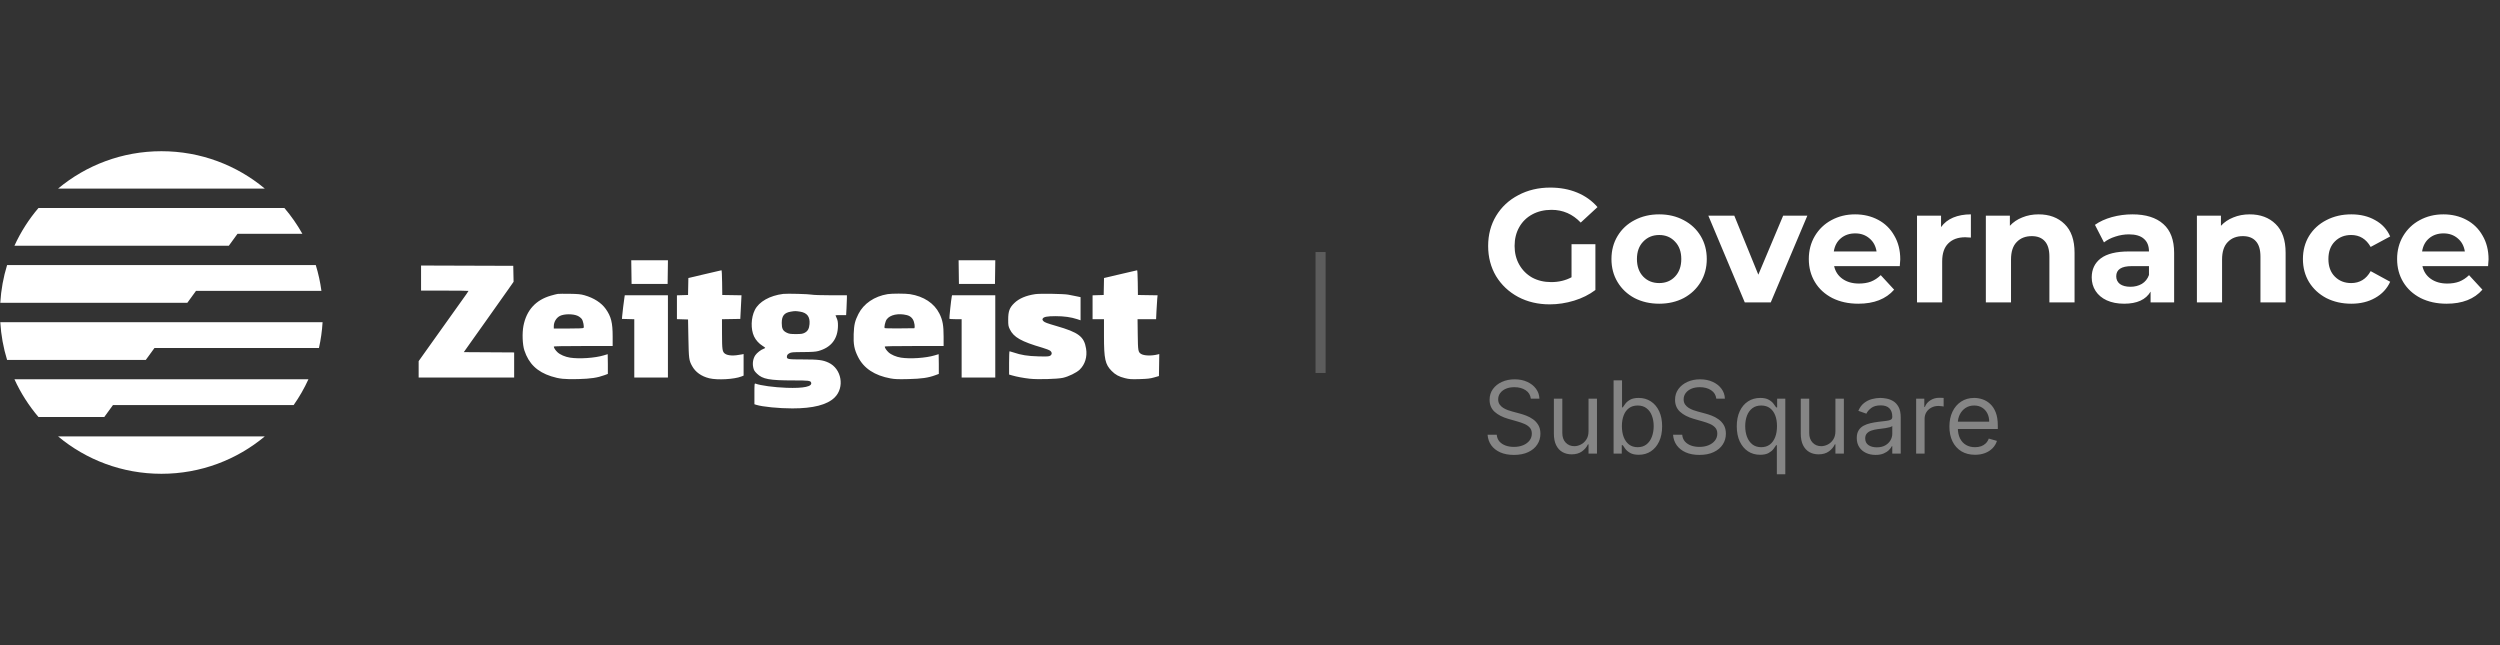 <svg width="248" height="64" viewBox="0 0 248 64" fill="none" xmlns="http://www.w3.org/2000/svg">
    <rect x="0" y="0" width="248" height="64" fill="#333333" stroke="none"/>
    <path fill-rule="evenodd" clip-rule="evenodd"
          d="M62.637 26.992L62.653 28.163H64.44H66.228L66.244 26.992L66.26 25.821H64.44H62.62L62.637 26.992ZM95.11 26.992L95.126 28.163H96.913H98.701L98.717 26.992L98.733 25.821H96.913H95.094L95.11 26.992ZM41.769 27.585V28.829H44.122C45.417 28.829 46.476 28.842 46.476 28.858C46.476 28.875 46.387 29.011 46.278 29.162C46.169 29.313 45.896 29.697 45.67 30.015C45.445 30.333 44.684 31.4 43.979 32.387C43.275 33.373 42.436 34.55 42.114 35.003L41.53 35.825V36.637V37.449H46.267H51.004V36.205V34.962L48.507 34.947L46.009 34.932L46.685 33.977C47.056 33.453 47.758 32.465 48.244 31.782C49.322 30.267 49.8 29.593 50.449 28.666L50.948 27.953L50.931 27.162L50.915 26.37L46.342 26.355L41.769 26.34V27.585ZM69.909 27.197L68.286 27.578L68.27 28.42L68.254 29.263L67.703 29.279L67.151 29.296V30.477V31.659L67.703 31.676L68.254 31.692L68.289 33.573C68.327 35.588 68.348 35.75 68.652 36.303C68.988 36.916 69.58 37.337 70.373 37.528C71.167 37.719 72.828 37.627 73.537 37.351L73.765 37.262V36.191V35.12L73.572 35.16C72.805 35.319 72.205 35.292 71.919 35.087C71.658 34.899 71.627 34.692 71.623 33.126L71.62 31.666L72.529 31.651L73.437 31.635L73.497 30.464L73.557 29.294L72.603 29.278L71.65 29.263L71.634 28.033C71.625 27.357 71.598 26.807 71.574 26.81C71.55 26.813 70.801 26.987 69.909 27.197ZM111.141 27.198L109.518 27.577L109.502 28.42L109.486 29.263L108.934 29.279L108.383 29.296V30.48V31.663H108.949H109.515V33.336C109.515 35.615 109.631 36.143 110.277 36.8C110.647 37.176 110.999 37.366 111.602 37.514C112.035 37.62 112.217 37.632 113.056 37.607C113.833 37.584 114.104 37.553 114.491 37.441L114.967 37.304L114.984 36.213L115 35.121L114.835 35.163C114.224 35.317 113.482 35.292 113.193 35.109C112.904 34.925 112.884 34.806 112.864 33.182L112.845 31.663H113.764H114.684L114.723 30.839C114.744 30.386 114.778 29.853 114.797 29.655L114.832 29.294L113.857 29.279L112.882 29.263L112.866 28.033C112.857 27.357 112.83 26.807 112.806 26.811C112.782 26.815 112.033 26.989 111.141 27.198ZM55.324 29.156C55.226 29.17 54.917 29.248 54.639 29.329C53.139 29.764 52.227 30.772 51.925 32.329C51.787 33.046 51.83 34.188 52.017 34.758C52.448 36.072 53.283 36.88 54.669 37.326C55.473 37.584 56.024 37.641 57.369 37.605C58.603 37.572 59.263 37.474 59.957 37.219L60.299 37.093V36.114C60.299 35.575 60.292 35.135 60.284 35.135C60.276 35.136 60.095 35.189 59.882 35.254C59.029 35.515 57.456 35.62 56.545 35.478C56.068 35.404 55.567 35.188 55.304 34.943C55.106 34.76 54.937 34.502 54.937 34.385C54.937 34.344 55.858 34.325 57.856 34.325H60.776V33.374C60.776 32.012 60.623 31.402 60.095 30.653C59.658 30.035 58.912 29.554 57.975 29.288C57.608 29.184 57.349 29.159 56.516 29.145C55.959 29.136 55.422 29.141 55.324 29.156ZM77.698 29.155C76.362 29.321 75.294 29.924 74.882 30.744C74.494 31.515 74.46 32.649 74.803 33.375C74.973 33.737 75.293 34.091 75.647 34.308C75.791 34.397 75.91 34.486 75.91 34.507C75.91 34.528 75.836 34.57 75.746 34.602C75.485 34.693 75.091 34.999 74.929 35.237C74.71 35.558 74.629 36.019 74.719 36.437C74.78 36.723 74.837 36.819 75.099 37.074C75.655 37.613 76.331 37.738 78.698 37.738C80.193 37.738 80.389 37.76 80.459 37.939C80.618 38.341 79.748 38.531 78.025 38.47C76.789 38.426 75.453 38.245 74.942 38.054C74.845 38.017 74.838 38.088 74.838 39.058V40.101L75.031 40.162C75.641 40.353 77.269 40.514 78.603 40.514C80.659 40.515 82.047 40.159 82.786 39.441C83.818 38.44 83.493 36.572 82.183 35.97C81.618 35.711 81.19 35.657 79.66 35.656C78.115 35.655 78.029 35.638 78.065 35.337C78.079 35.217 78.144 35.135 78.293 35.051C78.483 34.943 78.608 34.931 79.664 34.925C80.549 34.92 80.91 34.895 81.178 34.822C82.454 34.474 83.117 33.616 83.126 32.301C83.128 31.96 83.098 31.776 83.005 31.573C82.937 31.424 82.881 31.292 82.881 31.28C82.881 31.268 83.119 31.259 83.409 31.259H83.936L83.975 30.555C83.996 30.168 84.013 29.726 84.013 29.572V29.292L82.39 29.29C81.484 29.29 80.661 29.263 80.528 29.23C80.28 29.168 78.061 29.109 77.698 29.155ZM88.051 29.178C86.742 29.392 85.673 30.118 85.155 31.146C84.807 31.835 84.721 32.203 84.685 33.14C84.647 34.156 84.743 34.658 85.116 35.404C85.684 36.538 86.758 37.249 88.341 37.539C88.772 37.618 89.101 37.63 90.121 37.605C91.44 37.572 92.08 37.479 92.787 37.219L93.13 37.093V36.114C93.13 35.575 93.123 35.135 93.115 35.135C93.107 35.136 92.926 35.189 92.713 35.254C91.86 35.515 90.286 35.62 89.376 35.478C88.898 35.404 88.397 35.188 88.135 34.943C87.937 34.76 87.767 34.502 87.767 34.385C87.767 34.344 88.688 34.325 90.687 34.325H93.606V33.397C93.606 32.268 93.512 31.753 93.187 31.104C92.674 30.081 91.633 29.394 90.27 29.18C89.827 29.11 88.472 29.109 88.051 29.178ZM102.693 29.179C101.773 29.317 101.085 29.611 100.614 30.069C100.145 30.524 100.015 30.877 100.013 31.692C100.012 32.264 100.029 32.363 100.173 32.663C100.555 33.456 101.304 33.88 103.415 34.496C103.747 34.593 104.089 34.726 104.175 34.792C104.376 34.946 104.38 35.159 104.183 35.284C104.055 35.366 103.889 35.375 103.006 35.352C101.947 35.325 101.297 35.222 100.53 34.96C100.346 34.897 100.174 34.845 100.148 34.845C100.122 34.845 100.101 35.365 100.101 36V37.155L100.408 37.243C100.873 37.377 101.502 37.495 102.148 37.569C102.915 37.657 104.873 37.605 105.434 37.482C105.999 37.358 106.794 36.97 107.107 36.666C107.639 36.15 107.869 35.391 107.739 34.583C107.548 33.389 107.002 32.974 104.778 32.334C103.895 32.079 103.617 31.976 103.512 31.861C103.408 31.748 103.391 31.69 103.437 31.607C103.535 31.43 103.871 31.365 104.704 31.363C105.535 31.361 106.258 31.461 106.856 31.661L107.192 31.773V30.625V29.477L106.76 29.387C106.522 29.337 106.167 29.267 105.97 29.23C105.511 29.145 103.161 29.108 102.693 29.179ZM61.944 29.509C61.885 29.881 61.737 31.102 61.718 31.374L61.699 31.635L62.31 31.651L62.921 31.668V34.558V37.449H64.589H66.258V33.37V29.292H64.118H61.978L61.944 29.509ZM94.414 29.422C94.354 29.699 94.154 31.577 94.181 31.619C94.197 31.643 94.476 31.663 94.802 31.663H95.394V34.556V37.449H97.062H98.731V33.37V29.292H96.587H94.443L94.414 29.422ZM79.365 30.915C80.066 31.026 80.365 31.42 80.305 32.153C80.267 32.611 80.126 32.858 79.813 33.017C79.615 33.118 79.469 33.139 78.949 33.139C78.422 33.139 78.281 33.118 78.054 33.01C77.661 32.822 77.549 32.606 77.549 32.039C77.549 31.33 77.797 31.021 78.456 30.914C78.862 30.847 78.934 30.847 79.365 30.915ZM57.32 31.339C57.468 31.41 57.647 31.552 57.718 31.655C57.85 31.846 57.961 32.413 57.889 32.527C57.862 32.569 57.368 32.589 56.393 32.589H54.937V32.356C54.937 31.938 55.187 31.521 55.545 31.34C55.972 31.124 56.87 31.123 57.32 31.339ZM89.962 31.26C90.316 31.349 90.556 31.578 90.66 31.925C90.712 32.099 90.746 32.312 90.736 32.4L90.717 32.56L89.261 32.576C88.46 32.584 87.786 32.571 87.762 32.547C87.685 32.468 87.818 31.886 87.958 31.688C88.284 31.226 89.12 31.047 89.962 31.26Z"
          fill="white"/>
    <path d="M32 31.96H0.028C0.105 33.256 0.336 34.51 0.703 35.704L14.463 35.704L15.324 34.52H31.64C31.826 33.69 31.948 32.834 32 31.96Z"
          fill="white"/>
    <path d="M30.596 37.624H1.433C2.053 38.985 2.859 40.244 3.817 41.368L10.344 41.368L11.205 40.184H29.129C29.693 39.382 30.185 38.526 30.596 37.624Z"
          fill="white"/>
    <path d="M26.27 43.288H5.758C8.536 45.606 12.112 47 16.014 47C19.916 47 23.492 45.606 26.27 43.288Z"
          fill="white"/>
    <path d="M0.028 30.04C0.105 28.745 0.336 27.491 0.703 26.296H31.325C31.579 27.123 31.768 27.978 31.886 28.856H19.442L18.581 30.04L0.028 30.04Z"
          fill="white"/>
    <path d="M22.7 24.376L23.561 23.192H29.995C29.484 22.28 28.886 21.423 28.212 20.633H3.816C2.858 21.757 2.053 23.016 1.432 24.376L22.7 24.376Z"
          fill="white"/>
    <path d="M5.757 18.712H26.272C23.493 16.395 19.917 15 16.014 15C12.112 15 8.535 16.395 5.757 18.712Z"
          fill="white"/>
    <path d="M0 30.93C4.95926e-05 30.953 0 30.977 0 31C0 31.023 4.95926e-05 31.047 0 31.07V30.93Z"
          fill="white"/>
    <path d="M131 25V37" stroke="white" stroke-opacity="0.2"/>
    <path d="M155.896 24.224H158.264V28.768C157.656 29.227 156.952 29.579 156.152 29.824C155.352 30.069 154.547 30.192 153.736 30.192C152.573 30.192 151.528 29.947 150.6 29.456C149.672 28.955 148.941 28.267 148.408 27.392C147.885 26.507 147.624 25.509 147.624 24.4C147.624 23.291 147.885 22.299 148.408 21.424C148.941 20.539 149.677 19.851 150.616 19.36C151.555 18.859 152.611 18.608 153.784 18.608C154.765 18.608 155.656 18.773 156.456 19.104C157.256 19.435 157.928 19.915 158.472 20.544L156.808 22.08C156.008 21.237 155.043 20.816 153.912 20.816C153.197 20.816 152.563 20.965 152.008 21.264C151.453 21.563 151.021 21.984 150.712 22.528C150.403 23.072 150.248 23.696 150.248 24.4C150.248 25.093 150.403 25.712 150.712 26.256C151.021 26.8 151.448 27.227 151.992 27.536C152.547 27.835 153.176 27.984 153.88 27.984C154.627 27.984 155.299 27.824 155.896 27.504V24.224ZM164.592 30.128C163.685 30.128 162.869 29.941 162.144 29.568C161.429 29.184 160.869 28.656 160.464 27.984C160.058 27.312 159.856 26.549 159.856 25.696C159.856 24.843 160.058 24.08 160.464 23.408C160.869 22.736 161.429 22.213 162.144 21.84C162.869 21.456 163.685 21.264 164.592 21.264C165.498 21.264 166.309 21.456 167.024 21.84C167.738 22.213 168.298 22.736 168.704 23.408C169.109 24.08 169.312 24.843 169.312 25.696C169.312 26.549 169.109 27.312 168.704 27.984C168.298 28.656 167.738 29.184 167.024 29.568C166.309 29.941 165.498 30.128 164.592 30.128ZM164.592 28.08C165.232 28.08 165.754 27.867 166.16 27.44C166.576 27.003 166.784 26.421 166.784 25.696C166.784 24.971 166.576 24.395 166.16 23.968C165.754 23.531 165.232 23.312 164.592 23.312C163.952 23.312 163.424 23.531 163.008 23.968C162.592 24.395 162.384 24.971 162.384 25.696C162.384 26.421 162.592 27.003 163.008 27.44C163.424 27.867 163.952 28.08 164.592 28.08ZM179.29 21.392L175.658 30H173.082L169.466 21.392H172.042L174.426 27.248L176.89 21.392H179.29ZM188.506 25.728C188.506 25.76 188.49 25.984 188.458 26.4H181.946C182.063 26.933 182.341 27.355 182.778 27.664C183.215 27.973 183.759 28.128 184.41 28.128C184.858 28.128 185.253 28.064 185.594 27.936C185.946 27.797 186.271 27.584 186.57 27.296L187.898 28.736C187.087 29.664 185.903 30.128 184.346 30.128C183.375 30.128 182.517 29.941 181.77 29.568C181.023 29.184 180.447 28.656 180.042 27.984C179.637 27.312 179.434 26.549 179.434 25.696C179.434 24.853 179.631 24.096 180.026 23.424C180.431 22.741 180.981 22.213 181.674 21.84C182.378 21.456 183.162 21.264 184.026 21.264C184.869 21.264 185.631 21.445 186.314 21.808C186.997 22.171 187.53 22.693 187.914 23.376C188.309 24.048 188.506 24.832 188.506 25.728ZM184.042 23.152C183.477 23.152 183.002 23.312 182.618 23.632C182.234 23.952 181.999 24.389 181.914 24.944H186.154C186.069 24.4 185.834 23.968 185.45 23.648C185.066 23.317 184.597 23.152 184.042 23.152ZM192.552 22.528C192.85 22.112 193.25 21.797 193.752 21.584C194.264 21.371 194.85 21.264 195.512 21.264V23.568C195.234 23.547 195.048 23.536 194.952 23.536C194.237 23.536 193.677 23.739 193.272 24.144C192.866 24.539 192.664 25.136 192.664 25.936V30H190.168V21.392H192.552V22.528ZM202.228 21.264C203.294 21.264 204.153 21.584 204.804 22.224C205.465 22.864 205.796 23.813 205.796 25.072V30H203.3V25.456C203.3 24.773 203.15 24.267 202.852 23.936C202.553 23.595 202.121 23.424 201.556 23.424C200.926 23.424 200.425 23.621 200.052 24.016C199.678 24.4 199.492 24.976 199.492 25.744V30H196.996V21.392H199.38V22.4C199.71 22.037 200.121 21.76 200.612 21.568C201.102 21.365 201.641 21.264 202.228 21.264ZM211.53 21.264C212.864 21.264 213.888 21.584 214.602 22.224C215.317 22.853 215.674 23.808 215.674 25.088V30H213.338V28.928C212.869 29.728 211.994 30.128 210.714 30.128C210.053 30.128 209.477 30.016 208.986 29.792C208.506 29.568 208.138 29.259 207.882 28.864C207.626 28.469 207.498 28.021 207.498 27.52C207.498 26.72 207.797 26.091 208.394 25.632C209.002 25.173 209.936 24.944 211.194 24.944H213.178C213.178 24.4 213.013 23.984 212.682 23.696C212.352 23.397 211.856 23.248 211.194 23.248C210.736 23.248 210.282 23.323 209.834 23.472C209.397 23.611 209.024 23.803 208.714 24.048L207.818 22.304C208.288 21.973 208.848 21.717 209.498 21.536C210.16 21.355 210.837 21.264 211.53 21.264ZM211.338 28.448C211.765 28.448 212.144 28.352 212.474 28.16C212.805 27.957 213.04 27.664 213.178 27.28V26.4H211.466C210.442 26.4 209.93 26.736 209.93 27.408C209.93 27.728 210.053 27.984 210.298 28.176C210.554 28.357 210.901 28.448 211.338 28.448ZM223.165 21.264C224.232 21.264 225.091 21.584 225.741 22.224C226.403 22.864 226.733 23.813 226.733 25.072V30H224.237V25.456C224.237 24.773 224.088 24.267 223.789 23.936C223.491 23.595 223.059 23.424 222.493 23.424C221.864 23.424 221.363 23.621 220.989 24.016C220.616 24.4 220.429 24.976 220.429 25.744V30H217.933V21.392H220.317V22.4C220.648 22.037 221.059 21.76 221.549 21.568C222.04 21.365 222.579 21.264 223.165 21.264ZM233.25 30.128C232.332 30.128 231.506 29.941 230.77 29.568C230.044 29.184 229.474 28.656 229.058 27.984C228.652 27.312 228.45 26.549 228.45 25.696C228.45 24.843 228.652 24.08 229.058 23.408C229.474 22.736 230.044 22.213 230.77 21.84C231.506 21.456 232.332 21.264 233.25 21.264C234.156 21.264 234.946 21.456 235.618 21.84C236.3 22.213 236.796 22.752 237.106 23.456L235.17 24.496C234.722 23.707 234.076 23.312 233.234 23.312C232.583 23.312 232.044 23.525 231.618 23.952C231.191 24.379 230.978 24.96 230.978 25.696C230.978 26.432 231.191 27.013 231.618 27.44C232.044 27.867 232.583 28.08 233.234 28.08C234.087 28.08 234.732 27.685 235.17 26.896L237.106 27.952C236.796 28.635 236.3 29.168 235.618 29.552C234.946 29.936 234.156 30.128 233.25 30.128ZM246.865 25.728C246.865 25.76 246.849 25.984 246.817 26.4H240.305C240.423 26.933 240.7 27.355 241.137 27.664C241.575 27.973 242.119 28.128 242.769 28.128C243.217 28.128 243.612 28.064 243.953 27.936C244.305 27.797 244.631 27.584 244.929 27.296L246.257 28.736C245.447 29.664 244.263 30.128 242.705 30.128C241.735 30.128 240.876 29.941 240.129 29.568C239.383 29.184 238.807 28.656 238.401 27.984C237.996 27.312 237.793 26.549 237.793 25.696C237.793 24.853 237.991 24.096 238.385 23.424C238.791 22.741 239.34 22.213 240.033 21.84C240.737 21.456 241.521 21.264 242.385 21.264C243.228 21.264 243.991 21.445 244.673 21.808C245.356 22.171 245.889 22.693 246.273 23.376C246.668 24.048 246.865 24.832 246.865 25.728ZM242.401 23.152C241.836 23.152 241.361 23.312 240.977 23.632C240.593 23.952 240.359 24.389 240.273 24.944H244.513C244.428 24.4 244.193 23.968 243.809 23.648C243.425 23.317 242.956 23.152 242.401 23.152Z"
          fill="white"/>
    <path d="M151.858 39.545C151.815 39.186 151.643 38.906 151.339 38.707C151.036 38.508 150.665 38.409 150.224 38.409C149.902 38.409 149.621 38.461 149.379 38.565C149.14 38.669 148.953 38.813 148.818 38.995C148.686 39.177 148.619 39.385 148.619 39.617C148.619 39.811 148.665 39.977 148.758 40.117C148.853 40.255 148.973 40.369 149.12 40.462C149.267 40.552 149.421 40.626 149.582 40.685C149.743 40.742 149.891 40.788 150.026 40.824L150.764 41.023C150.954 41.072 151.164 41.141 151.396 41.229C151.631 41.316 151.854 41.436 152.067 41.587C152.283 41.736 152.46 41.928 152.6 42.163C152.74 42.397 152.81 42.685 152.81 43.026C152.81 43.419 152.707 43.774 152.501 44.091C152.297 44.408 151.999 44.66 151.606 44.847C151.215 45.034 150.741 45.128 150.182 45.128C149.661 45.128 149.21 45.044 148.829 44.876C148.45 44.708 148.152 44.473 147.934 44.173C147.719 43.872 147.597 43.523 147.568 43.125H148.477C148.501 43.4 148.593 43.627 148.754 43.807C148.918 43.984 149.124 44.117 149.372 44.205C149.623 44.29 149.893 44.332 150.182 44.332C150.518 44.332 150.82 44.278 151.087 44.169C151.355 44.058 151.567 43.904 151.723 43.707C151.879 43.508 151.957 43.276 151.957 43.011C151.957 42.77 151.89 42.573 151.755 42.422C151.62 42.27 151.442 42.147 151.222 42.053C151.002 41.958 150.764 41.875 150.509 41.804L149.614 41.548C149.045 41.385 148.596 41.152 148.264 40.849C147.933 40.546 147.767 40.149 147.767 39.659C147.767 39.252 147.877 38.897 148.097 38.594C148.32 38.288 148.618 38.052 148.992 37.883C149.369 37.713 149.789 37.628 150.253 37.628C150.722 37.628 151.138 37.712 151.503 37.88C151.867 38.046 152.156 38.273 152.369 38.562C152.585 38.851 152.698 39.178 152.71 39.545H151.858ZM157.581 42.77V39.545H158.42V45H157.581V44.077H157.525C157.397 44.354 157.198 44.589 156.928 44.783C156.658 44.975 156.317 45.071 155.905 45.071C155.564 45.071 155.261 44.996 154.996 44.847C154.731 44.696 154.523 44.468 154.371 44.166C154.22 43.86 154.144 43.475 154.144 43.011V39.545H154.982V42.955C154.982 43.352 155.093 43.669 155.316 43.906C155.541 44.143 155.827 44.261 156.175 44.261C156.384 44.261 156.595 44.208 156.811 44.102C157.029 43.995 157.211 43.832 157.358 43.611C157.507 43.391 157.581 43.111 157.581 42.77ZM160.068 45V37.727H160.906V40.412H160.977C161.039 40.317 161.124 40.197 161.233 40.05C161.344 39.901 161.503 39.768 161.709 39.652C161.917 39.534 162.199 39.474 162.554 39.474C163.013 39.474 163.418 39.589 163.768 39.819C164.119 40.048 164.392 40.374 164.589 40.795C164.785 41.217 164.884 41.714 164.884 42.287C164.884 42.865 164.785 43.365 164.589 43.789C164.392 44.211 164.12 44.537 163.772 44.769C163.424 44.999 163.023 45.114 162.568 45.114C162.218 45.114 161.937 45.056 161.727 44.94C161.516 44.821 161.354 44.688 161.24 44.538C161.126 44.387 161.039 44.261 160.977 44.162H160.878V45H160.068ZM160.892 42.273C160.892 42.685 160.952 43.048 161.073 43.363C161.194 43.675 161.37 43.92 161.602 44.098C161.834 44.273 162.118 44.361 162.455 44.361C162.805 44.361 163.097 44.269 163.332 44.084C163.568 43.897 163.746 43.646 163.864 43.331C163.985 43.014 164.045 42.661 164.045 42.273C164.045 41.889 163.986 41.544 163.868 41.236C163.752 40.926 163.576 40.681 163.339 40.501C163.104 40.318 162.81 40.227 162.455 40.227C162.114 40.227 161.827 40.314 161.595 40.486C161.363 40.657 161.188 40.896 161.07 41.204C160.951 41.509 160.892 41.865 160.892 42.273ZM170.256 39.545C170.214 39.186 170.041 38.906 169.738 38.707C169.435 38.508 169.063 38.409 168.623 38.409C168.301 38.409 168.019 38.461 167.778 38.565C167.539 38.669 167.352 38.813 167.217 38.995C167.084 39.177 167.018 39.385 167.018 39.617C167.018 39.811 167.064 39.977 167.156 40.117C167.251 40.255 167.372 40.369 167.518 40.462C167.665 40.552 167.819 40.626 167.98 40.685C168.141 40.742 168.289 40.788 168.424 40.824L169.163 41.023C169.352 41.072 169.563 41.141 169.795 41.229C170.029 41.316 170.253 41.436 170.466 41.587C170.681 41.736 170.859 41.928 170.999 42.163C171.138 42.397 171.208 42.685 171.208 43.026C171.208 43.419 171.105 43.774 170.899 44.091C170.696 44.408 170.397 44.66 170.004 44.847C169.614 45.034 169.139 45.128 168.58 45.128C168.059 45.128 167.608 45.044 167.227 44.876C166.848 44.708 166.55 44.473 166.332 44.173C166.117 43.872 165.995 43.523 165.967 43.125H166.876C166.899 43.4 166.992 43.627 167.153 43.807C167.316 43.984 167.522 44.117 167.771 44.205C168.022 44.29 168.291 44.332 168.58 44.332C168.916 44.332 169.218 44.278 169.486 44.169C169.753 44.058 169.965 43.904 170.121 43.707C170.278 43.508 170.356 43.276 170.356 43.011C170.356 42.77 170.288 42.573 170.153 42.422C170.018 42.27 169.841 42.147 169.621 42.053C169.401 41.958 169.163 41.875 168.907 41.804L168.012 41.548C167.444 41.385 166.994 41.152 166.663 40.849C166.331 40.546 166.165 40.149 166.165 39.659C166.165 39.252 166.276 38.897 166.496 38.594C166.718 38.288 167.017 38.052 167.391 37.883C167.767 37.713 168.187 37.628 168.651 37.628C169.12 37.628 169.537 37.712 169.901 37.88C170.266 38.046 170.555 38.273 170.768 38.562C170.983 38.851 171.097 39.178 171.109 39.545H170.256ZM176.264 47.045V44.162H176.193C176.131 44.261 176.044 44.387 175.93 44.538C175.817 44.688 175.654 44.821 175.444 44.94C175.233 45.056 174.952 45.114 174.602 45.114C174.148 45.114 173.746 44.999 173.398 44.769C173.05 44.537 172.778 44.211 172.581 43.789C172.385 43.365 172.287 42.865 172.287 42.287C172.287 41.714 172.385 41.217 172.581 40.795C172.778 40.374 173.051 40.048 173.402 39.819C173.752 39.589 174.157 39.474 174.616 39.474C174.971 39.474 175.252 39.534 175.458 39.652C175.666 39.768 175.825 39.901 175.934 40.05C176.045 40.197 176.131 40.317 176.193 40.412H176.292V39.545H177.102V47.045H176.264ZM174.716 44.361C175.052 44.361 175.336 44.273 175.568 44.098C175.8 43.92 175.976 43.675 176.097 43.363C176.218 43.048 176.278 42.685 176.278 42.273C176.278 41.865 176.219 41.509 176.101 41.204C175.982 40.896 175.807 40.657 175.575 40.486C175.343 40.314 175.057 40.227 174.716 40.227C174.361 40.227 174.065 40.318 173.828 40.501C173.594 40.681 173.417 40.926 173.299 41.236C173.183 41.544 173.125 41.889 173.125 42.273C173.125 42.661 173.184 43.014 173.302 43.331C173.423 43.646 173.601 43.897 173.835 44.084C174.072 44.269 174.365 44.361 174.716 44.361ZM182.074 42.77V39.545H182.912V45H182.074V44.077H182.017C181.889 44.354 181.69 44.589 181.42 44.783C181.15 44.975 180.809 45.071 180.398 45.071C180.057 45.071 179.754 44.996 179.488 44.847C179.223 44.696 179.015 44.468 178.863 44.166C178.712 43.86 178.636 43.475 178.636 43.011V39.545H179.474V42.955C179.474 43.352 179.586 43.669 179.808 43.906C180.033 44.143 180.319 44.261 180.667 44.261C180.876 44.261 181.088 44.208 181.303 44.102C181.521 43.995 181.703 43.832 181.85 43.611C181.999 43.391 182.074 43.111 182.074 42.77ZM186.052 45.128C185.706 45.128 185.393 45.063 185.111 44.932C184.829 44.8 184.605 44.609 184.44 44.361C184.274 44.11 184.191 43.807 184.191 43.452C184.191 43.139 184.253 42.886 184.376 42.692C184.499 42.495 184.663 42.341 184.869 42.23C185.075 42.119 185.303 42.036 185.551 41.981C185.802 41.925 186.054 41.88 186.308 41.847C186.639 41.804 186.908 41.772 187.114 41.751C187.322 41.727 187.473 41.688 187.568 41.633C187.665 41.579 187.714 41.484 187.714 41.349V41.321C187.714 40.971 187.618 40.698 187.426 40.504C187.237 40.31 186.949 40.213 186.563 40.213C186.163 40.213 185.849 40.301 185.622 40.476C185.395 40.651 185.235 40.838 185.143 41.037L184.347 40.753C184.489 40.421 184.679 40.163 184.915 39.979C185.155 39.792 185.415 39.661 185.697 39.588C185.981 39.512 186.26 39.474 186.535 39.474C186.71 39.474 186.911 39.496 187.138 39.538C187.368 39.579 187.589 39.663 187.803 39.791C188.018 39.918 188.197 40.111 188.339 40.369C188.481 40.627 188.552 40.973 188.552 41.406V45H187.714V44.261H187.671C187.614 44.38 187.52 44.506 187.387 44.641C187.254 44.776 187.078 44.891 186.858 44.986C186.638 45.081 186.369 45.128 186.052 45.128ZM186.18 44.375C186.511 44.375 186.79 44.31 187.018 44.18C187.247 44.05 187.42 43.881 187.536 43.675C187.655 43.469 187.714 43.253 187.714 43.026V42.258C187.678 42.301 187.6 42.34 187.479 42.376C187.361 42.409 187.224 42.438 187.067 42.465C186.914 42.488 186.763 42.51 186.616 42.528C186.472 42.545 186.355 42.559 186.265 42.571C186.047 42.599 185.844 42.646 185.654 42.709C185.467 42.771 185.316 42.865 185.2 42.99C185.086 43.113 185.029 43.281 185.029 43.494C185.029 43.785 185.137 44.006 185.352 44.155C185.57 44.302 185.846 44.375 186.18 44.375ZM190.081 45V39.545H190.891V40.369H190.948C191.047 40.099 191.227 39.88 191.488 39.712C191.748 39.544 192.042 39.46 192.368 39.46C192.43 39.46 192.507 39.461 192.599 39.464C192.692 39.466 192.761 39.47 192.809 39.474V40.327C192.78 40.32 192.715 40.309 192.613 40.295C192.514 40.278 192.409 40.27 192.297 40.27C192.032 40.27 191.796 40.325 191.587 40.437C191.381 40.546 191.218 40.697 191.097 40.891C190.979 41.083 190.92 41.302 190.92 41.548V45H190.081ZM195.923 45.114C195.398 45.114 194.944 44.998 194.563 44.766C194.184 44.531 193.892 44.205 193.686 43.785C193.482 43.364 193.381 42.874 193.381 42.315C193.381 41.757 193.482 41.264 193.686 40.838C193.892 40.41 194.178 40.076 194.545 39.837C194.915 39.595 195.345 39.474 195.838 39.474C196.122 39.474 196.403 39.522 196.68 39.617C196.956 39.711 197.209 39.865 197.436 40.078C197.663 40.289 197.844 40.568 197.979 40.916C198.114 41.264 198.182 41.693 198.182 42.202V42.557H193.977V41.832H197.329C197.329 41.525 197.268 41.25 197.145 41.008C197.024 40.767 196.851 40.577 196.626 40.437C196.404 40.297 196.141 40.227 195.838 40.227C195.504 40.227 195.215 40.31 194.971 40.476C194.73 40.639 194.544 40.852 194.414 41.115C194.284 41.378 194.219 41.66 194.219 41.96V42.443C194.219 42.855 194.29 43.204 194.432 43.491C194.576 43.775 194.776 43.992 195.032 44.141C195.287 44.287 195.585 44.361 195.923 44.361C196.143 44.361 196.342 44.33 196.52 44.269C196.7 44.205 196.855 44.11 196.985 43.984C197.115 43.856 197.216 43.698 197.287 43.508L198.096 43.736C198.011 44.01 197.868 44.252 197.667 44.46C197.465 44.666 197.217 44.827 196.921 44.943C196.625 45.057 196.292 45.114 195.923 45.114Z"
          fill="white" fill-opacity="0.4"/>
</svg>

